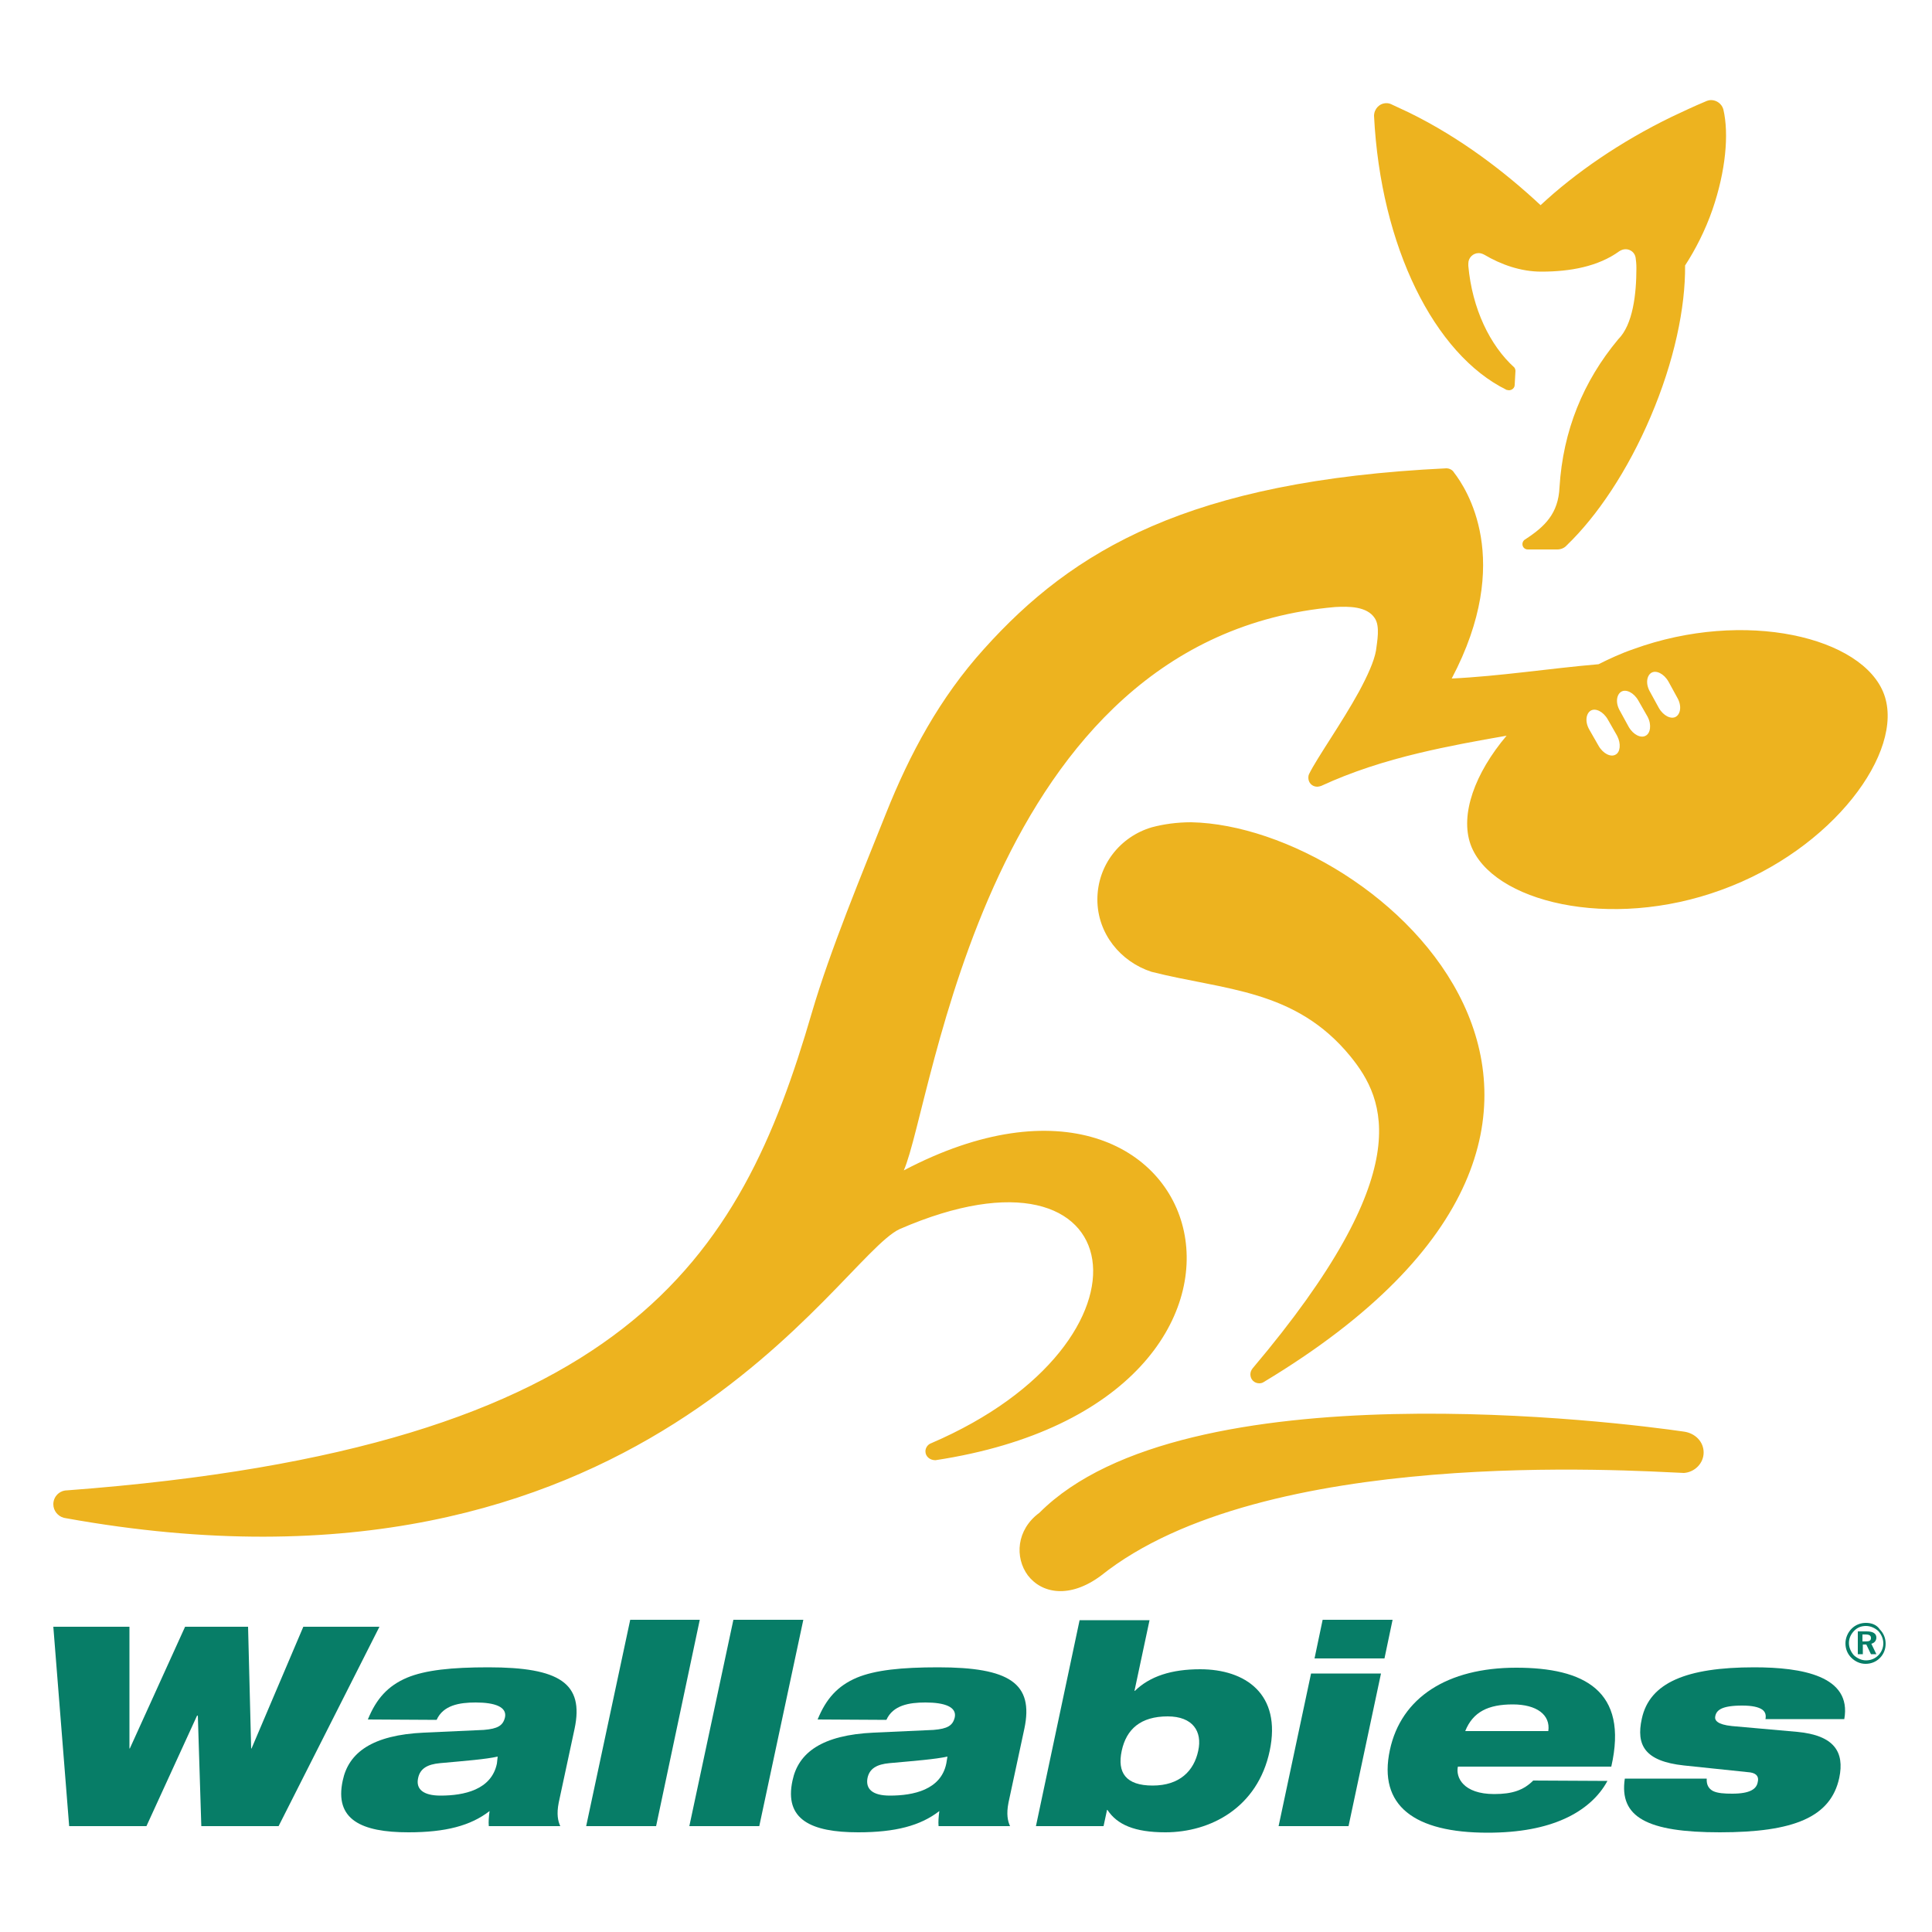 <?xml version="1.0" encoding="utf-8"?>
<!-- Generator: Adobe Illustrator 19.1.0, SVG Export Plug-In . SVG Version: 6.00 Build 0)  -->
<svg version="1.1" id="Layer_1" xmlns="http://www.w3.org/2000/svg" xmlns:xlink="http://www.w3.org/1999/xlink" x="0px" y="0px"
	 viewBox="0 0 500 500" style="enable-background:new 0 0 500 500;" xml:space="preserve">
<style type="text/css">
	.st0{fill-rule:evenodd;clip-rule:evenodd;fill:#077D67;}
	.st1{fill:#077D67;}
	.st2{fill:#EDB31F;}
</style>
<g>
	<path class="st0" d="M482.9,420c-1.4,0-2.7,0.5-3.7,1.5c-1,1-1.6,2.4-1.6,3.8c0,1.4,0.5,2.7,1.5,3.7c1,1,2.3,1.6,3.7,1.6
		c1.4,0,2.7-0.5,3.7-1.5c1-1,1.5-2.3,1.5-3.7c0-1.4-0.5-2.7-1.5-3.7C485.7,420.5,484.4,420,482.9,420 M482.9,420.8
		c1.2,0,2.3,0.5,3.2,1.3c0.8,0.9,1.3,2,1.3,3.2c0,1.2-0.5,2.3-1.3,3.1c-0.9,0.9-2,1.3-3.2,1.3c-1.1,0-2.2-0.5-3.1-1.3
		c-0.8-0.9-1.3-2-1.3-3.2c0-1.2,0.5-2.3,1.4-3.2C480.7,421.2,481.7,420.8,482.9,420.8L482.9,420.8z M480.8,422.2v5.9h1.3v-2.5h0.9
		l1.2,2.5h1.4l-1.3-2.7c0.8-0.2,1.3-0.8,1.3-1.6c0-1-0.8-1.6-2.5-1.6L480.8,422.2L480.8,422.2z M482,423h0.8c1,0,1.4,0.3,1.4,0.9
		c0,0.7-0.4,0.9-1.4,0.9H482V423L482,423z M482,423"/>
	<polyline class="st1" points="13.8,421 33.5,421 33.5,452.5 33.6,452.5 47.9,421 64.2,421 65,452.5 65.1,452.5 78.5,421 98.2,421 
		72.1,472.6 52.1,472.6 51.2,444 51,444 37.9,472.6 17.9,472.6 	"/>
	<path class="st1" d="M128.6,456.4c-1.4,6.8-8.5,8.3-14.6,8.3c-4.5,0-6.4-1.7-5.8-4.5c0.5-2.5,2.4-3.6,5.7-3.9
		c6.6-0.6,11.8-1,14.9-1.7 M113,445.1c1.7-3.8,5.9-4.5,10.1-4.5c5.1,0,8.1,1.2,7.6,3.8c-0.5,2.2-1.9,3-5.5,3.3l-15.4,0.7
		c-13.5,0.6-19.6,5.2-21.1,12.4c-2.2,10.1,4.8,13.4,17,13.4c9.6,0,16.1-1.7,21-5.5c-0.2,1.5-0.3,2.8-0.2,3.9h18.5
		c-0.6-1.3-1-3.1-0.4-6.1l4.1-19.1c2.5-11.8-3.9-15.9-22.3-15.9c-9.5,0-16.3,0.7-21.1,2.7c-4.9,2.1-7.9,5.4-10.1,10.8L113,445.1
		L113,445.1z M113,445.1"/>
	<polyline class="st1" points="163.1,419.2 181.1,419.2 169.8,472.6 151.7,472.6 	"/>
	<polyline class="st1" points="189.8,419.2 207.9,419.2 196.5,472.6 178.4,472.6 	"/>
	<path class="st1" d="M244.9,456.4c-1.4,6.8-8.5,8.3-14.6,8.3c-4.5,0-6.3-1.7-5.8-4.5c0.5-2.5,2.4-3.6,5.7-3.9
		c6.6-0.6,11.8-1,15-1.7 M229.4,445.1c1.7-3.8,5.9-4.5,10.1-4.5c5.1,0,8.1,1.2,7.6,3.8c-0.5,2.2-1.9,3-5.5,3.3l-15.4,0.7
		c-13.5,0.6-19.6,5.2-21.1,12.4c-2.2,10.1,4.8,13.4,17,13.4c9.6,0,16.1-1.7,21-5.5c-0.2,1.5-0.3,2.8-0.2,3.9h18.5
		c-0.6-1.3-1-3.1-0.4-6.1l4.1-19.1c2.5-11.8-3.9-15.9-22.3-15.9c-9.5,0-16.3,0.7-21.1,2.7c-4.9,2.1-7.9,5.4-10.1,10.8L229.4,445.1
		L229.4,445.1z M229.4,445.1"/>
	<path class="st1" d="M290.3,453.1c1.2-5.6,4.9-8.9,11.9-8.9c6.5,0,9,3.9,7.9,8.9c-1.1,5.2-4.8,9-11.8,9
		C291.3,462.1,289.1,458.7,290.3,453.1 M268.1,472.6h17.5l0.9-4.2h0.1c2.5,3.8,7,5.8,15,5.8c11.7,0,23.9-6.4,27-21.1
		c3.1-14.7-6.3-21.1-18-21.1c-7.4,0-13,1.8-16.9,5.6h-0.1l3.9-18.3h-18.1L268.1,472.6L268.1,472.6z M268.1,472.6"/>
	<path class="st1" d="M339.3,433.1h18.1l-8.4,39.5h-18.1 M342.3,419.2h18.1l-2.1,10h-18.1L342.3,419.2L342.3,419.2z M342.3,419.2"/>
	<path class="st1" d="M379.2,448c2-5,6-6.9,12.3-6.9c6.2,0,9.8,2.7,9.2,6.9 M396.8,460.8c-2.5,2.5-5.4,3.5-10.1,3.5
		c-8,0-10-4.3-9.4-7.1H417c4.5-19.7-7.1-25.6-24.6-25.6c-17.8,0-29.8,7.7-32.7,21.3c-3.1,14.4,6.3,21.4,25.3,21.4
		c8.3,0,14.8-1.3,19.9-3.6c5.1-2.3,8.9-5.7,11.1-9.8L396.8,460.8L396.8,460.8z M396.8,460.8"/>
	<path class="st1" d="M435.8,456.9c-10.2-1.1-12.4-5.3-10.9-12.1c2-9.3,11.5-13.3,29.1-13.3c12.3,0,25.3,2.2,23.3,13.4h-20.4
		c0.2-1,0-1.9-0.9-2.5c-0.9-0.6-2.5-1-5.1-1c-5.4,0-6.7,1.2-7,2.8c-0.2,1,0.5,2.1,4.3,2.5l16.9,1.5c9.6,0.9,12.3,5.2,10.9,11.9
		c-2.2,10.2-11.8,14.1-30.9,14.1c-18.8,0-26.1-3.9-24.6-13.9h21.2c-0.1,1.6,0.5,2.6,1.6,3.2c1.2,0.6,3,0.7,5,0.7
		c4.6,0,6.3-1.2,6.6-3c0.3-1.2-0.1-2.2-1.9-2.5"/>
	<path class="st2" d="M487.6,179.7c-5.4-14.8-36-22.2-64.9-11.7c-3.2,1.1-6.2,2.5-9,3.9c-12.8,1.1-25.5,3.1-38,3.7
		c16.2-30.7,3.7-49.3,0.6-53.3c-0.4-0.7-1.2-1.1-2-1.1c-66.6,3.2-96.7,21.2-119.6,46.7c-11.5,12.7-19.3,27.3-25.4,42.6
		c-6.1,15.3-14.5,35.5-19.2,51.6c-18.6,63.9-47.5,112.7-192.7,123.6c-2,0-3.6,1.6-3.6,3.6c0,1.7,1.2,3.1,2.7,3.5l0.5,0.1
		c148.5,26.8,199.6-67.2,215.8-74.8c60.7-26.4,69.6,29,8.2,55.4c-0.9,0.3-1.5,1.2-1.5,2.1c0,1.3,1.1,2.3,2.6,2.3
		c101.8-15.5,72.4-117.4-8.2-75c7.7-17.5,20.9-137.9,111.6-145.8c3.6-0.2,8.3-0.2,10.3,2.9c1.4,2.1,0.6,6,0.3,8.4
		c-0.5,2.8-2.2,6.5-4.4,10.6c-4.5,8.2-10.9,17.2-12.9,21.3c-0.2,0.4-0.2,0.8-0.2,1c0,1.3,1,2.3,2.3,2.3c0.3,0,0.7-0.1,1-0.2
		c8-3.7,16.5-6.4,25.3-8.5c7.5-1.8,15.2-3.2,22.7-4.5c-8.2,9.7-12.1,20.4-9.3,28.2c5.4,14.8,36,22.3,64.9,11.7
		C474.3,219.9,493,194.5,487.6,179.7 M418.1,195.3c-1.2,0.7-3.2-0.2-4.4-2.3l-2.4-4.2c-1.2-2.1-0.8-4.2,0.4-4.9
		c1.2-0.7,3.2,0.2,4.4,2.3l2.4,4.2C419.6,192.5,419.3,194.7,418.1,195.3L418.1,195.3z M425.9,190.4c-1.2,0.7-3.2-0.2-4.4-2.3
		l-2.3-4.2c-1.2-2.1-0.8-4.2,0.4-4.9c1.2-0.7,3.2,0.2,4.4,2.3l2.4,4.2C427.5,187.6,427.1,189.8,425.9,190.4L425.9,190.4z
		 M433.7,185.5c-1.2,0.7-3.2-0.2-4.4-2.3L427,179c-1.2-2.1-0.8-4.2,0.4-4.9c1.2-0.7,3.2,0.2,4.4,2.3l2.3,4.2
		C435.3,182.7,434.9,184.8,433.7,185.5L433.7,185.5z M392.2,96l-0.2,3.6c0,0.8-0.7,1.4-1.5,1.4c-0.2,0-0.4-0.1-0.6-0.1
		c-18.7-9.2-32.6-37.1-34.3-70.9c0-1.8,1.4-3.3,3.2-3.3c0.5,0,0.9,0.1,1.3,0.3c1.5,0.7,3,1.4,4.5,2.1c13.5,6.6,25.1,15.6,34.1,24
		c8.9-8.3,20.6-16.4,34-22.9c3-1.4,5.7-2.7,8.6-3.9c0.4-0.2,1-0.4,1.5-0.4c1.5,0,2.8,1,3.2,2.4c1.5,6.4,0.6,16-2.8,25.9
		c-1.9,5.5-4.5,10.5-7.1,14.5c0.1,10.9-2.8,24.8-8.9,39.1c-6,14.1-13.9,25.8-21.7,33.3c-0.6,0.7-1.5,1.1-2.5,1.1h-7.6
		c-0.8,0-1.4-0.6-1.4-1.4c0-0.5,0.3-1,0.7-1.2c5.1-3.3,8.6-6.7,8.9-13.5c0.9-14.6,6.1-27.4,15.2-38.3c3.8-3.8,4.7-11.7,4.7-18.4
		c0-1.1-0.1-2-0.2-2.7c-0.2-1.3-1.3-2.2-2.6-2.2c-0.6,0-1.1,0.2-1.6,0.5c-5.5,4-12.8,5.3-20.2,5.3c-5.3,0-10.4-1.8-14.8-4.4
		c-0.4-0.2-0.9-0.4-1.4-0.4c-1.5,0-2.7,1.2-2.7,2.7c0,0.2,0,0.4,0,0.6c1,11.1,5.6,20.6,11.9,26.3C392,95.2,392.2,95.6,392.2,96
		L392.2,96L392.2,96z M298,251.5c-8-2.6-14-9.9-14-18.7c0-8.9,5.9-16.3,14.1-18.7c3-0.8,6.4-1.3,10.2-1.3
		c48.5,1,133.1,76.1,18.7,144.9c-0.3,0.2-0.7,0.3-1.1,0.3c-1.3,0-2.3-1-2.3-2.3c0-0.6,0.2-1.1,0.6-1.6c43.1-51,34.3-69.6,25.3-80.7
		C335.2,255.9,316.9,256.3,298,251.5L298,251.5z M435.8,381.2c-14.1-0.6-108.9-7-150.9,26.6c-8.1,6-15.3,4.6-18.9-0.1
		c-3.4-4.6-3-11.8,3-16.2c37.7-37.8,151.1-23.3,166.8-21c2.9,0.4,5.1,2.6,5.1,5.4C440.9,378.7,438.6,381,435.8,381.2L435.8,381.2z
		 M435.8,381.2"/>
</g>
</svg>
